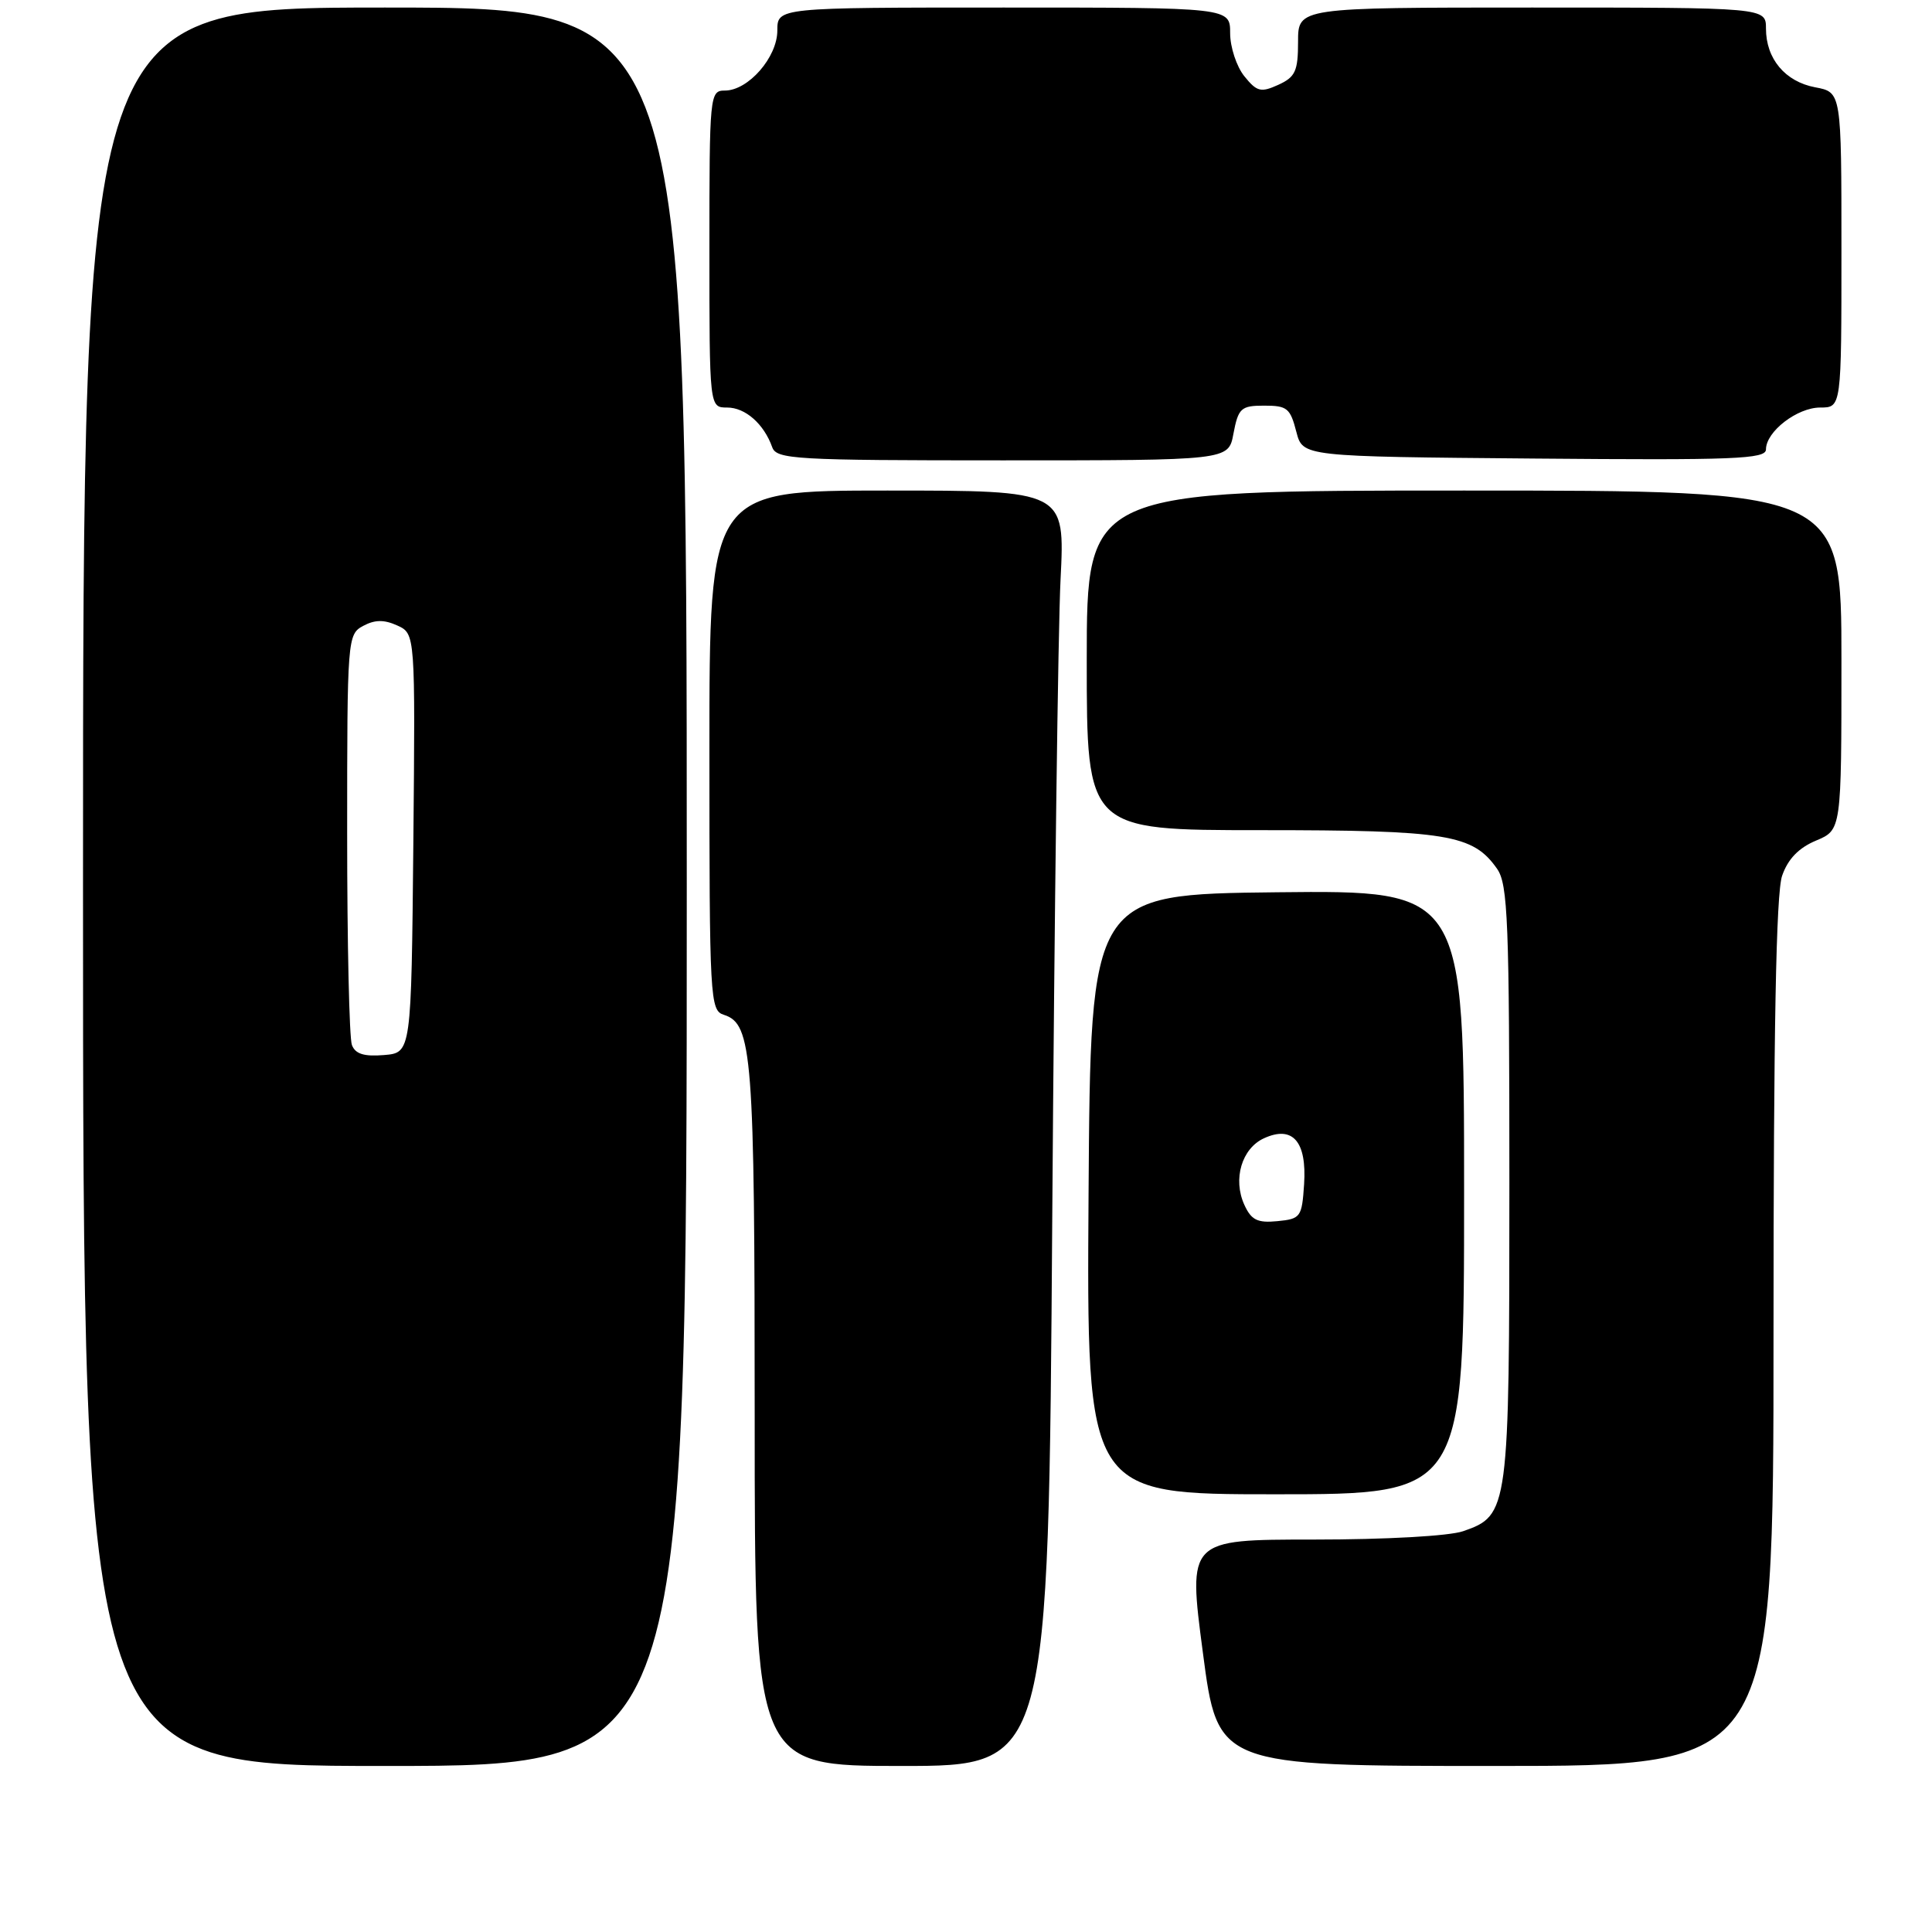 <?xml version="1.0" encoding="UTF-8" standalone="no"?>
<!DOCTYPE svg PUBLIC "-//W3C//DTD SVG 1.1//EN" "http://www.w3.org/Graphics/SVG/1.1/DTD/svg11.dtd" >
<svg xmlns="http://www.w3.org/2000/svg" xmlns:xlink="http://www.w3.org/1999/xlink" version="1.1" viewBox="0 0 256 256">
 <g >
 <path fill="currentColor"
d=" M 91.00 117.50 C 91.00 1.00 91.00 1.00 51.00 1.00 C 11.00 1.00 11.00 1.00 11.00 117.50 C 11.00 234.00 11.00 234.00 51.00 234.00 C 91.00 234.00 91.00 234.00 91.00 117.50 Z  M 139.43 161.25 C 139.71 121.24 140.20 83.21 140.53 76.75 C 141.12 65.00 141.12 65.00 117.56 65.00 C 94.00 65.00 94.00 65.00 94.00 99.43 C 94.00 132.49 94.08 133.89 95.92 134.47 C 99.69 135.67 100.00 139.70 100.00 187.65 C 100.00 234.00 100.00 234.00 119.46 234.00 C 138.93 234.00 138.93 234.00 139.43 161.25 Z  M 235.00 176.65 C 235.00 136.44 235.34 118.33 236.14 116.04 C 236.91 113.82 238.34 112.34 240.64 111.38 C 244.00 109.97 244.00 109.97 244.00 87.49 C 244.00 65.00 244.00 65.00 194.00 65.00 C 144.00 65.00 144.00 65.00 144.00 87.50 C 144.00 110.00 144.00 110.00 167.03 110.00 C 191.76 110.00 195.18 110.56 198.37 115.12 C 199.81 117.17 200.00 122.03 200.00 156.77 C 200.00 200.19 199.92 200.79 193.88 202.89 C 192.05 203.53 183.66 204.00 174.06 204.00 C 157.41 204.00 157.41 204.00 159.39 219.00 C 161.36 234.00 161.36 234.00 198.18 234.00 C 235.00 234.00 235.00 234.00 235.00 176.65 Z  M 194.00 157.98 C 194.00 117.97 194.00 117.97 169.25 118.23 C 144.50 118.50 144.50 118.50 144.24 158.25 C 143.98 198.00 143.98 198.00 168.99 198.00 C 194.00 198.00 194.00 198.00 194.00 157.98 Z  M 163.43 57.50 C 164.08 54.08 164.43 53.75 167.50 53.75 C 170.57 53.75 170.96 54.07 171.78 57.25 C 172.63 60.50 172.63 60.50 203.31 60.76 C 229.82 60.99 234.00 60.83 234.00 59.55 C 234.00 57.19 238.13 54.00 241.19 54.00 C 244.00 54.00 244.00 54.00 244.00 33.11 C 244.00 12.22 244.00 12.22 240.53 11.57 C 236.54 10.82 234.00 7.79 234.00 3.78 C 234.00 1.00 234.00 1.00 203.00 1.00 C 172.00 1.00 172.00 1.00 172.00 5.52 C 172.00 9.43 171.64 10.21 169.38 11.24 C 167.07 12.29 166.54 12.16 164.88 10.10 C 163.85 8.82 163.00 6.25 163.00 4.39 C 163.00 1.00 163.00 1.00 133.00 1.00 C 103.00 1.00 103.00 1.00 103.00 4.05 C 103.00 7.59 99.15 12.00 96.05 12.00 C 94.05 12.00 94.00 12.51 94.00 33.00 C 94.00 54.00 94.00 54.00 96.35 54.00 C 98.76 54.00 101.22 56.17 102.32 59.25 C 102.89 60.86 105.27 61.00 132.86 61.00 C 162.78 61.00 162.78 61.00 163.43 57.50 Z  M 46.63 138.47 C 46.28 137.57 46.00 124.96 46.00 110.45 C 46.00 84.57 46.04 84.05 48.13 82.93 C 49.68 82.10 50.90 82.09 52.64 82.88 C 55.03 83.97 55.03 83.97 54.77 111.74 C 54.50 139.50 54.50 139.50 50.88 139.80 C 48.25 140.02 47.08 139.66 46.63 138.47 Z  M 164.88 159.64 C 163.33 156.24 164.54 152.16 167.50 150.82 C 171.29 149.09 173.17 151.25 172.80 156.91 C 172.51 161.28 172.35 161.51 169.26 161.81 C 166.61 162.07 165.80 161.66 164.88 159.64 Z "/>
</g>
</svg>